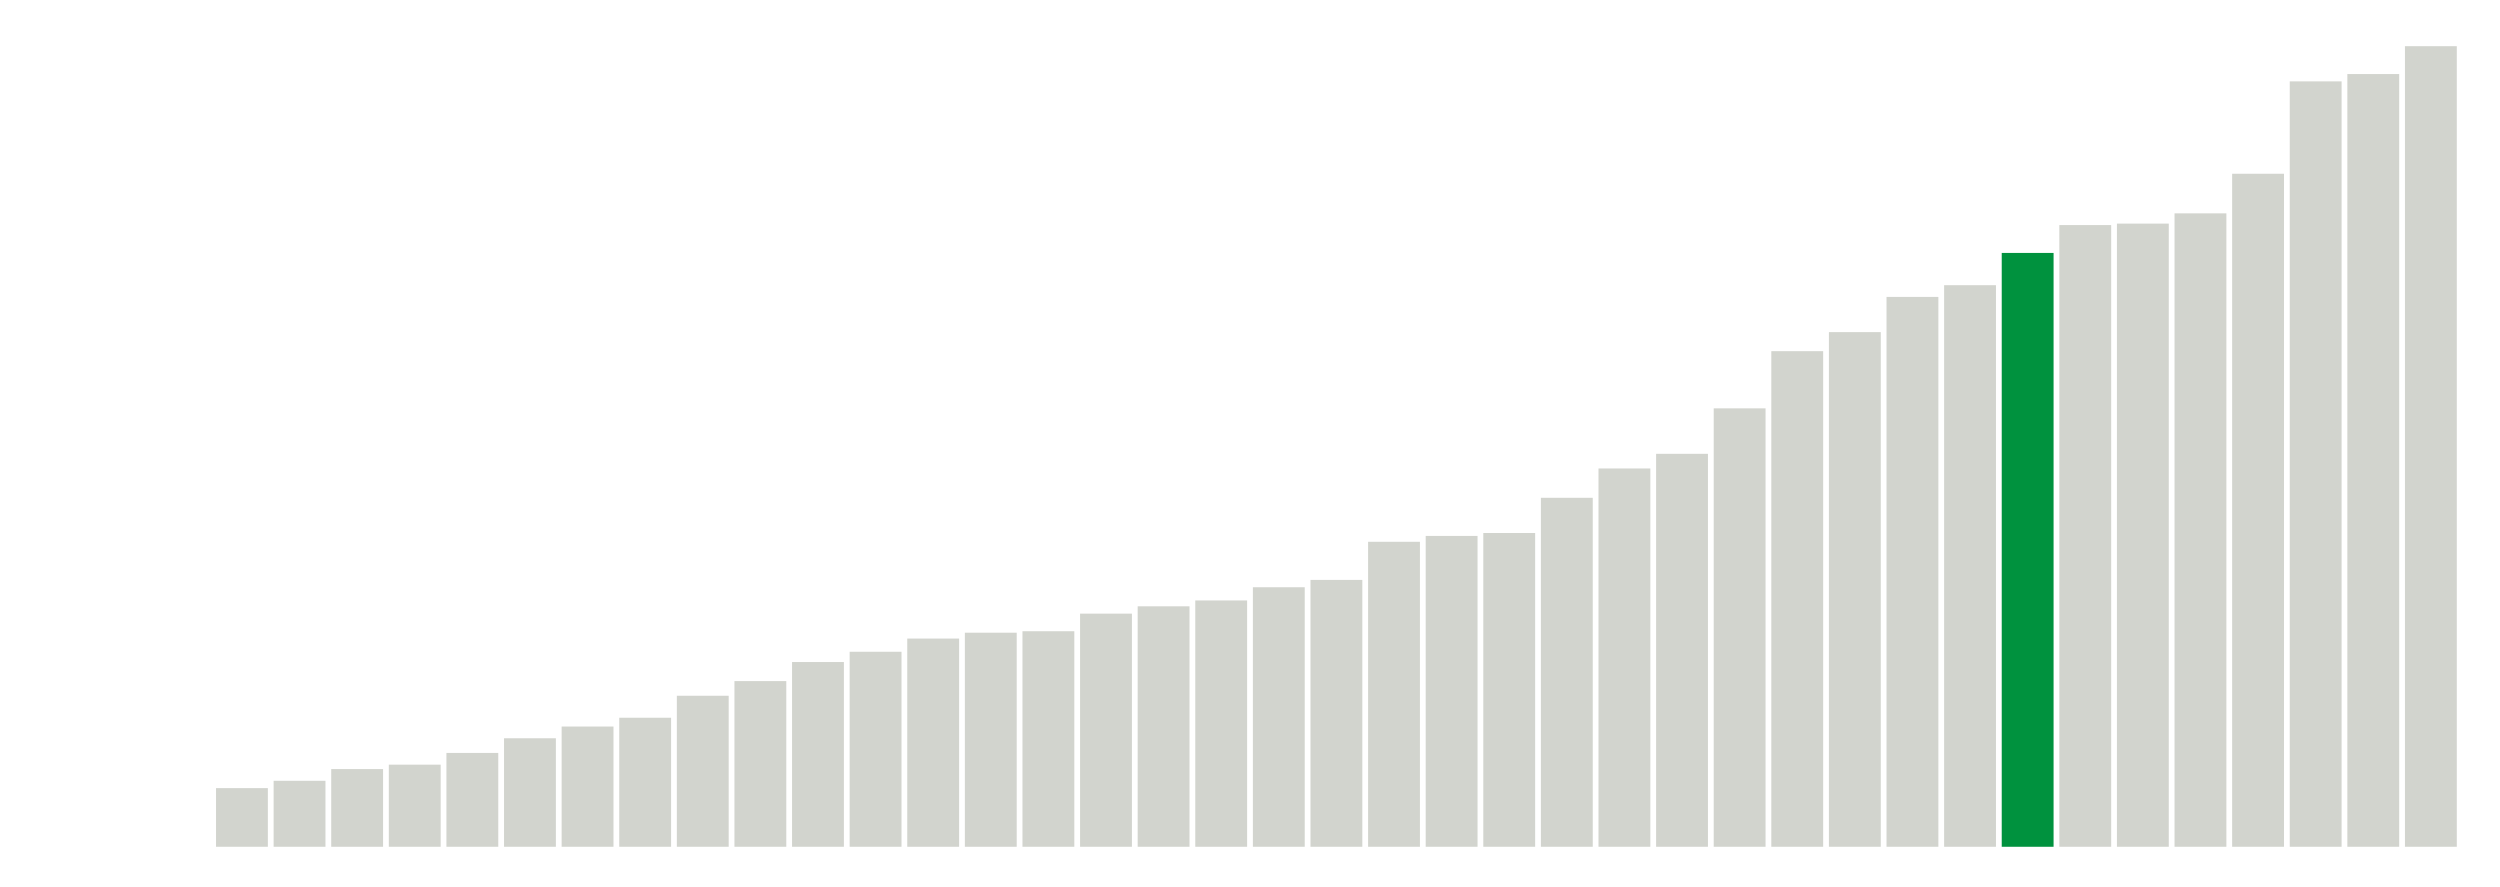 <svg xmlns="http://www.w3.org/2000/svg" xmlns:xlink="http://www.w3.org/1999/xlink" version="1.1" class="marks" width="310" height="110" ><g fill="none" stroke-miterlimit="10" transform="translate(5,5)"><g class="mark-group role-frame root" role="graphics-object" aria-roledescription="group mark container"><g transform="translate(0,0)"><path class="background" aria-hidden="true" d="M0,0h300v100h-300Z" stroke="#ddd" stroke-width="0"/><g><g class="mark-rect role-mark marks" role="graphics-symbol" aria-roledescription="rect mark container"><path d="M21.786,92.727h6.429v7.273h-6.429Z" fill="#D2D4CE"/><path d="M28.929,91.818h6.429v8.182h-6.429Z" fill="#D2D4CE"/><path d="M36.071,90.364h6.429v9.636h-6.429Z" fill="#D2D4CE"/><path d="M43.214,89.818h6.429v10.182h-6.429Z" fill="#D2D4CE"/><path d="M50.357,88.364h6.429v11.636h-6.429Z" fill="#D2D4CE"/><path d="M57.5,86.545h6.429v13.455h-6.429Z" fill="#D2D4CE"/><path d="M64.643,85.091h6.429v14.909h-6.429Z" fill="#D2D4CE"/><path d="M71.786,84h6.429v16h-6.429Z" fill="#D2D4CE"/><path d="M78.929,81.273h6.429v18.727h-6.429Z" fill="#D2D4CE"/><path d="M86.071,79.455h6.429v20.545h-6.429Z" fill="#D2D4CE"/><path d="M93.214,77.091h6.429v22.909h-6.429Z" fill="#D2D4CE"/><path d="M100.357,75.818h6.429v24.182h-6.429Z" fill="#D2D4CE"/><path d="M107.5,74.182h6.429v25.818h-6.429Z" fill="#D2D4CE"/><path d="M114.643,73.455h6.429v26.545h-6.429Z" fill="#D2D4CE"/><path d="M121.786,73.273h6.429v26.727h-6.429Z" fill="#D2D4CE"/><path d="M128.929,71.091h6.429v28.909h-6.429Z" fill="#D2D4CE"/><path d="M136.071,70.182h6.429v29.818h-6.429Z" fill="#D2D4CE"/><path d="M143.214,69.455h6.429v30.545h-6.429Z" fill="#D2D4CE"/><path d="M150.357,67.818h6.429v32.182h-6.429Z" fill="#D2D4CE"/><path d="M157.5,66.909h6.429v33.091h-6.429Z" fill="#D2D4CE"/><path d="M164.643,62.182h6.429v37.818h-6.429Z" fill="#D2D4CE"/><path d="M171.786,61.455h6.429v38.545h-6.429Z" fill="#D2D4CE"/><path d="M178.929,61.091h6.429v38.909h-6.429Z" fill="#D2D4CE"/><path d="M186.071,56.727h6.429v43.273h-6.429Z" fill="#D2D4CE"/><path d="M193.214,53.091h6.429v46.909h-6.429Z" fill="#D2D4CE"/><path d="M200.357,51.273h6.429v48.727h-6.429Z" fill="#D2D4CE"/><path d="M207.5,45.636h6.429v54.364h-6.429Z" fill="#D2D4CE"/><path d="M214.643,38.545h6.429v61.455h-6.429Z" fill="#D2D4CE"/><path d="M221.786,36.182h6.429v63.818h-6.429Z" fill="#D2D4CE"/><path d="M228.929,31.818h6.429v68.182h-6.429Z" fill="#D2D4CE"/><path d="M236.071,30.364h6.429v69.636h-6.429Z" fill="#D2D4CE"/><path d="M243.214,26.364h6.429v73.636h-6.429Z" fill="#00923E"/><path d="M250.357,22.909h6.429v77.091h-6.429Z" fill="#D2D4CE"/><path d="M257.5,22.727h6.429v77.273h-6.429Z" fill="#D2D4CE"/><path d="M264.643,21.455h6.429v78.545h-6.429Z" fill="#D2D4CE"/><path d="M271.786,16.545h6.429v83.455h-6.429Z" fill="#D2D4CE"/><path d="M278.929,5.091h6.429v94.909h-6.429Z" fill="#D2D4CE"/><path d="M286.071,4.182h6.429v95.818h-6.429Z" fill="#D2D4CE"/><path d="M293.214,0.727h6.429v99.273h-6.429Z" fill="#D2D4CE"/></g></g><path class="foreground" aria-hidden="true" d="" display="none"/></g></g></g></svg>